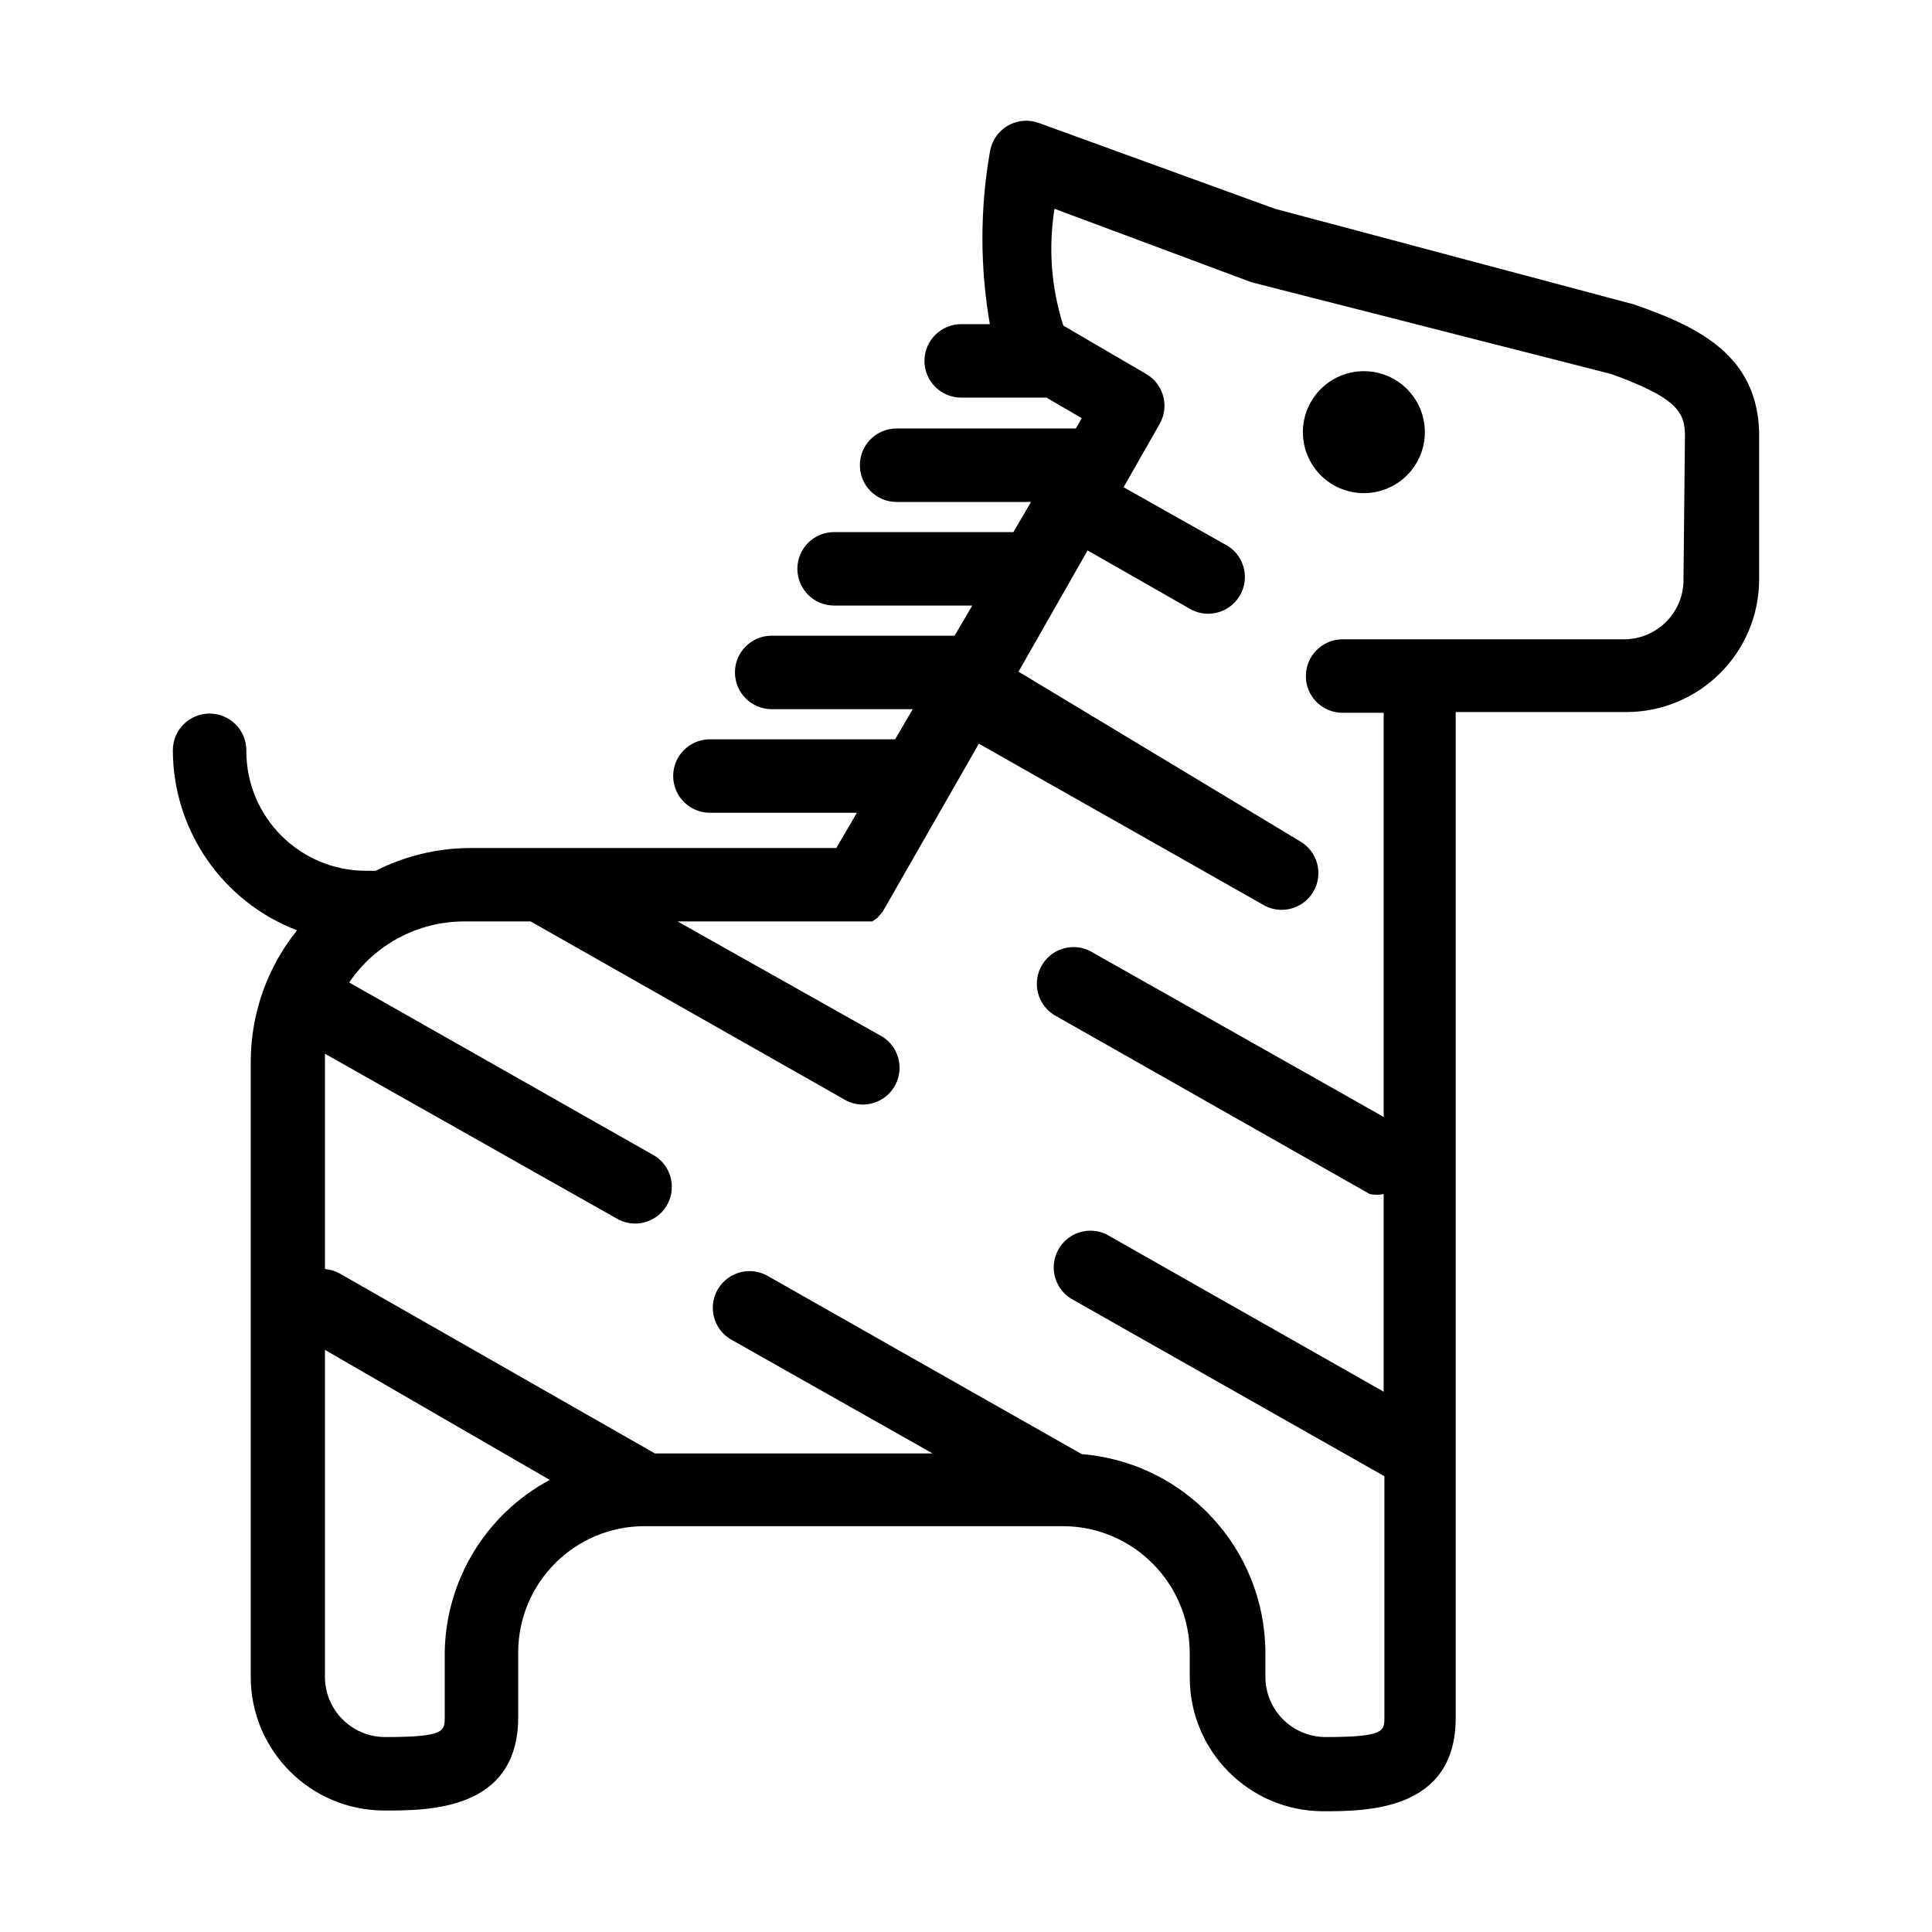 <svg width="32" height="32" viewBox="0 0 32 32" fill="none" xmlns="http://www.w3.org/2000/svg">
<g id="z - zebra - &#203;&#136;zi br&#201;&#153;">
<g id="fi_608530" clip-path="url(#clip0_3_91)">
<g id="Group">
<g id="Group_2">
<path id="Vector" d="M22.59 8.168C23.148 8.168 23.6 7.716 23.6 7.158C23.6 6.6 23.148 6.148 22.59 6.148C22.032 6.148 21.58 6.6 21.58 7.158C21.58 7.716 22.032 8.168 22.59 8.168Z" fill="black"/>
</g>
</g>
<g id="Group_3">
<g id="Group_4">
<path id="Vector_2" d="M27.056 5.04L21.117 3.458L17.199 2.034C16.881 1.923 16.534 2.09 16.423 2.408C16.41 2.444 16.401 2.482 16.395 2.521C16.231 3.463 16.231 4.427 16.395 5.369H15.921C15.585 5.369 15.312 5.641 15.312 5.977C15.312 6.313 15.585 6.586 15.921 6.586H17.333L17.917 6.926L17.819 7.097H14.85C14.514 7.097 14.242 7.369 14.242 7.705C14.242 8.041 14.514 8.314 14.85 8.314H17.077L16.785 8.813H13.816C13.479 8.813 13.207 9.085 13.207 9.421C13.207 9.757 13.479 10.03 13.816 10.03H16.104L15.811 10.529H12.781C12.445 10.529 12.173 10.801 12.173 11.137C12.173 11.473 12.445 11.746 12.781 11.746H15.118L14.826 12.245H11.759C11.423 12.245 11.15 12.517 11.15 12.853C11.15 13.189 11.423 13.462 11.759 13.462H14.193L13.852 14.046H7.767C7.23 14.051 6.701 14.18 6.222 14.423H6.064C4.968 14.423 4.08 13.535 4.08 12.44C4.08 12.435 4.08 12.431 4.08 12.427C4.08 12.091 3.807 11.819 3.471 11.819C3.135 11.819 2.863 12.091 2.863 12.427C2.866 13.751 3.684 14.936 4.92 15.409C4.429 16.02 4.159 16.779 4.153 17.563V27.773C4.153 28.996 5.144 29.988 6.368 29.988C6.372 29.988 6.376 29.988 6.38 29.988C7.098 29.988 8.583 29.988 8.583 28.442V27.372C8.583 26.216 9.52 25.278 10.676 25.278H17.612C18.775 25.285 19.712 26.233 19.706 27.396V27.396V27.785C19.706 29.004 20.69 29.994 21.908 30C22.626 30 24.111 30 24.111 28.455V11.794H26.934C28.151 11.794 29.137 10.808 29.137 9.592V7.158C29.101 5.892 28.151 5.417 27.056 5.04ZM7.366 27.371V28.442C7.366 28.674 7.366 28.771 6.38 28.771C5.829 28.771 5.382 28.324 5.382 27.773V22.358L9.106 24.512C8.049 25.078 7.383 26.173 7.366 27.371ZM27.884 9.604C27.884 10.148 27.442 10.589 26.898 10.589H22.237C21.901 10.59 21.629 10.863 21.629 11.199C21.629 11.534 21.901 11.806 22.237 11.806H22.918V18.5L18.05 15.749C17.749 15.601 17.384 15.725 17.236 16.026C17.099 16.304 17.193 16.641 17.454 16.808L22.687 19.777C22.764 19.793 22.842 19.793 22.918 19.777V23.051L18.33 20.447C18.029 20.298 17.664 20.422 17.516 20.724C17.378 21.002 17.473 21.339 17.734 21.506L22.93 24.451V28.442C22.93 28.674 22.93 28.771 21.945 28.771C21.394 28.764 20.952 28.312 20.959 27.761V27.761V27.371C20.952 25.652 19.63 24.224 17.917 24.085L12.684 21.116C12.382 20.968 12.018 21.091 11.869 21.393C11.732 21.671 11.826 22.008 12.088 22.175L15.446 24.073H10.846L5.625 21.092C5.55 21.051 5.467 21.026 5.382 21.019V17.563C5.382 17.563 5.382 17.49 5.382 17.453L10.25 20.203C10.551 20.352 10.916 20.228 11.065 19.927C11.202 19.648 11.108 19.311 10.846 19.145L5.784 16.273C6.21 15.643 6.921 15.264 7.682 15.262H8.789L14.022 18.232C14.324 18.381 14.688 18.257 14.837 17.955C14.974 17.677 14.88 17.34 14.619 17.173L11.223 15.262H14.217H14.339H14.448L14.533 15.202L14.618 15.104L16.213 12.318L20.959 15.007C21.26 15.156 21.625 15.032 21.774 14.73C21.911 14.452 21.817 14.115 21.555 13.948L16.87 11.125L18.014 9.117L19.742 10.103C20.043 10.251 20.408 10.127 20.557 9.826C20.694 9.548 20.6 9.211 20.338 9.044L18.61 8.07L19.206 7.024C19.373 6.734 19.275 6.365 18.987 6.196L17.612 5.393C17.412 4.768 17.362 4.106 17.466 3.458L20.728 4.675L26.691 6.196C27.762 6.586 27.908 6.817 27.908 7.218L27.884 9.604Z" fill="black"/>
</g>
</g>
</g>
</g>
<defs>
<clipPath id="clip0_3_91">
<rect width="28" height="28" fill="white" transform="translate(2 2)"/>
</clipPath>
</defs>
</svg>
